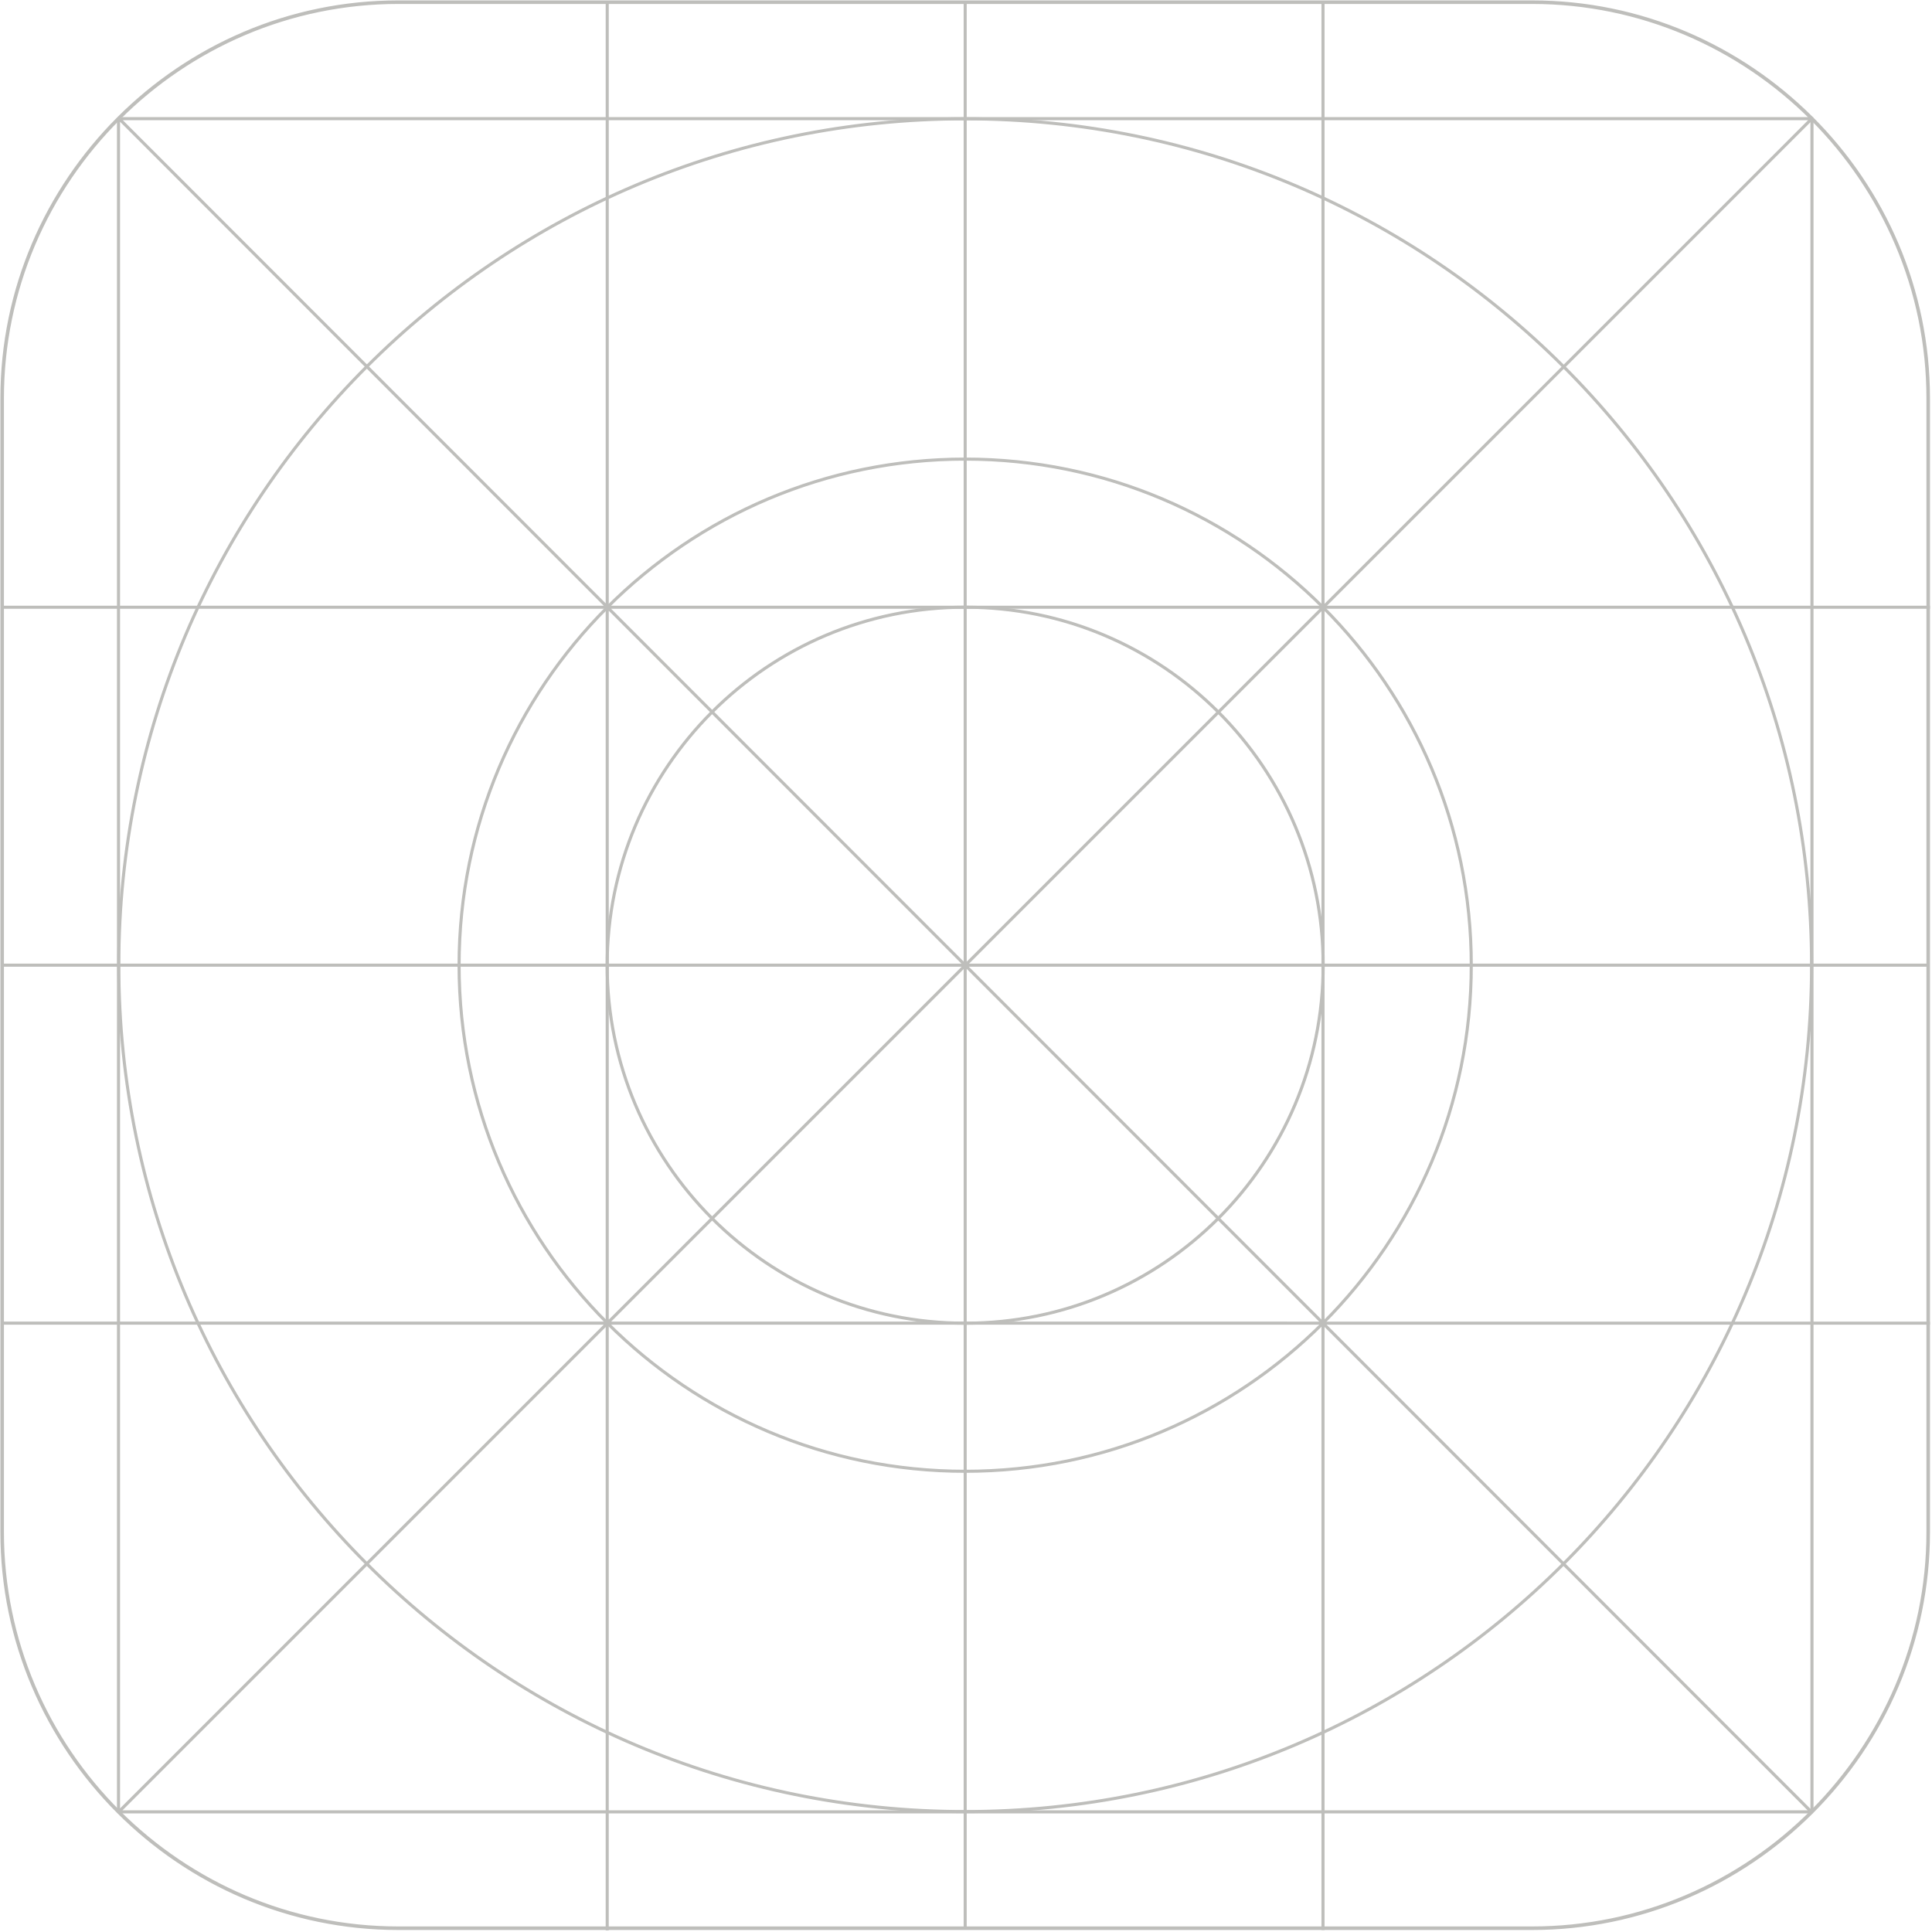 <svg xmlns="http://www.w3.org/2000/svg" width="800" height="800" viewBox="0 0 800 800"><path fill="#494543" stroke="#BEBEBB" stroke-miterlimit="10" d="M49.245 49.25L749.9 750.313l.193-.192L49.438 49.056M750.106 49.065L49.036 750.2l.193.196L750.3 49.26M50.37 49.26H750.3v-.275H50.37M.898 399.806h797.538v-.278H.898M.685 548.026h797.977v-.273H.685M.705 251.583h797.957v-.275H.705M48.934 50.172v698.99h.274V49.234M251.305.883L251.3 798.84h.273L251.58.882M399.525.96V798.43h.273V.96M750.158 49.354v699.93h.28V49.353M49.23 750.396h700.863v-.275H49.23M547.69.728v797.967h.275V.728"/><path fill="#494543" stroke="#BEBEBB" stroke-miterlimit="10" d="M547.904 399.667h-.142c0 40.897-16.576 77.922-43.378 104.724S440.558 547.77 399.66 547.77s-77.922-16.575-104.724-43.377-43.378-63.825-43.378-104.723c0-40.898 16.576-77.923 43.378-104.725 26.802-26.8 63.825-43.377 104.724-43.377 40.897 0 77.922 16.576 104.724 43.377 26.802 26.802 43.378 63.826 43.378 104.725H548.044c0-81.95-66.433-148.383-148.383-148.383s-148.38 66.432-148.38 148.383c0 81.952 66.43 148.384 148.38 148.384s148.385-66.43 148.385-148.383h-.14z"/><g fill="#494543" stroke="#BEBEBB" stroke-miterlimit="10"><path d="M750.137 399.668h-.14c0 96.742-39.21 184.324-102.61 247.724-63.4 63.398-150.98 102.61-247.725 102.61-96.744 0-184.33-39.212-247.728-102.61-63.397-63.4-102.612-150.982-102.612-247.724 0-96.744 39.214-184.33 102.61-247.726 63.4-63.398 150.983-102.61 247.73-102.61 96.745 0 184.324 39.212 247.725 102.61 63.4 63.396 102.61 150.98 102.61 247.726h.278c0-193.638-156.975-350.612-350.613-350.612-193.64 0-350.612 156.974-350.612 350.612 0 193.637 156.973 350.61 350.612 350.61 193.638 0 350.613-156.974 350.613-350.61h-.138zM609.23 399.668h-.14c0 57.832-23.44 110.19-61.34 148.09-37.9 37.897-90.257 61.338-148.088 61.338-57.833 0-110.188-23.44-148.09-61.338-37.896-37.898-61.34-90.258-61.34-148.09 0-57.833 23.443-110.188 61.34-148.09 37.902-37.898 90.257-61.338 148.09-61.338 57.832 0 110.187 23.44 148.09 61.34 37.896 37.9 61.338 90.255 61.338 148.088h.275c0-115.814-93.887-209.704-209.703-209.704S189.96 283.854 189.96 399.668c0 115.814 93.886 209.703 209.702 209.703s209.703-93.888 209.703-209.702h-.136z"/></g><path fill="#494543" stroke="#BEBEBB" stroke-miterlimit="10" d="M798.428 634.407h-.234c0 45.042-18.427 85.99-48.114 115.678-29.688 29.688-70.636 48.113-115.677 48.113H164.92c-45.04 0-85.988-18.426-115.676-48.113C19.557 720.395 1.13 679.45 1.13 634.407v-469.48c0-45.042 18.427-85.99 48.115-115.677C78.933 19.563 119.88 1.136 164.92 1.136h469.482c45.04 0 85.988 18.426 115.677 48.114 29.687 29.688 48.113 70.635 48.113 115.677v469.48h.469v-469.48C798.66 74.583 724.746.667 634.402.667h-469.48C74.576.667.66 74.583.66 164.927v469.48c0 90.344 73.916 164.26 164.26 164.26h469.48c90.345 0 164.26-73.916 164.26-164.26h-.234z"/></svg>